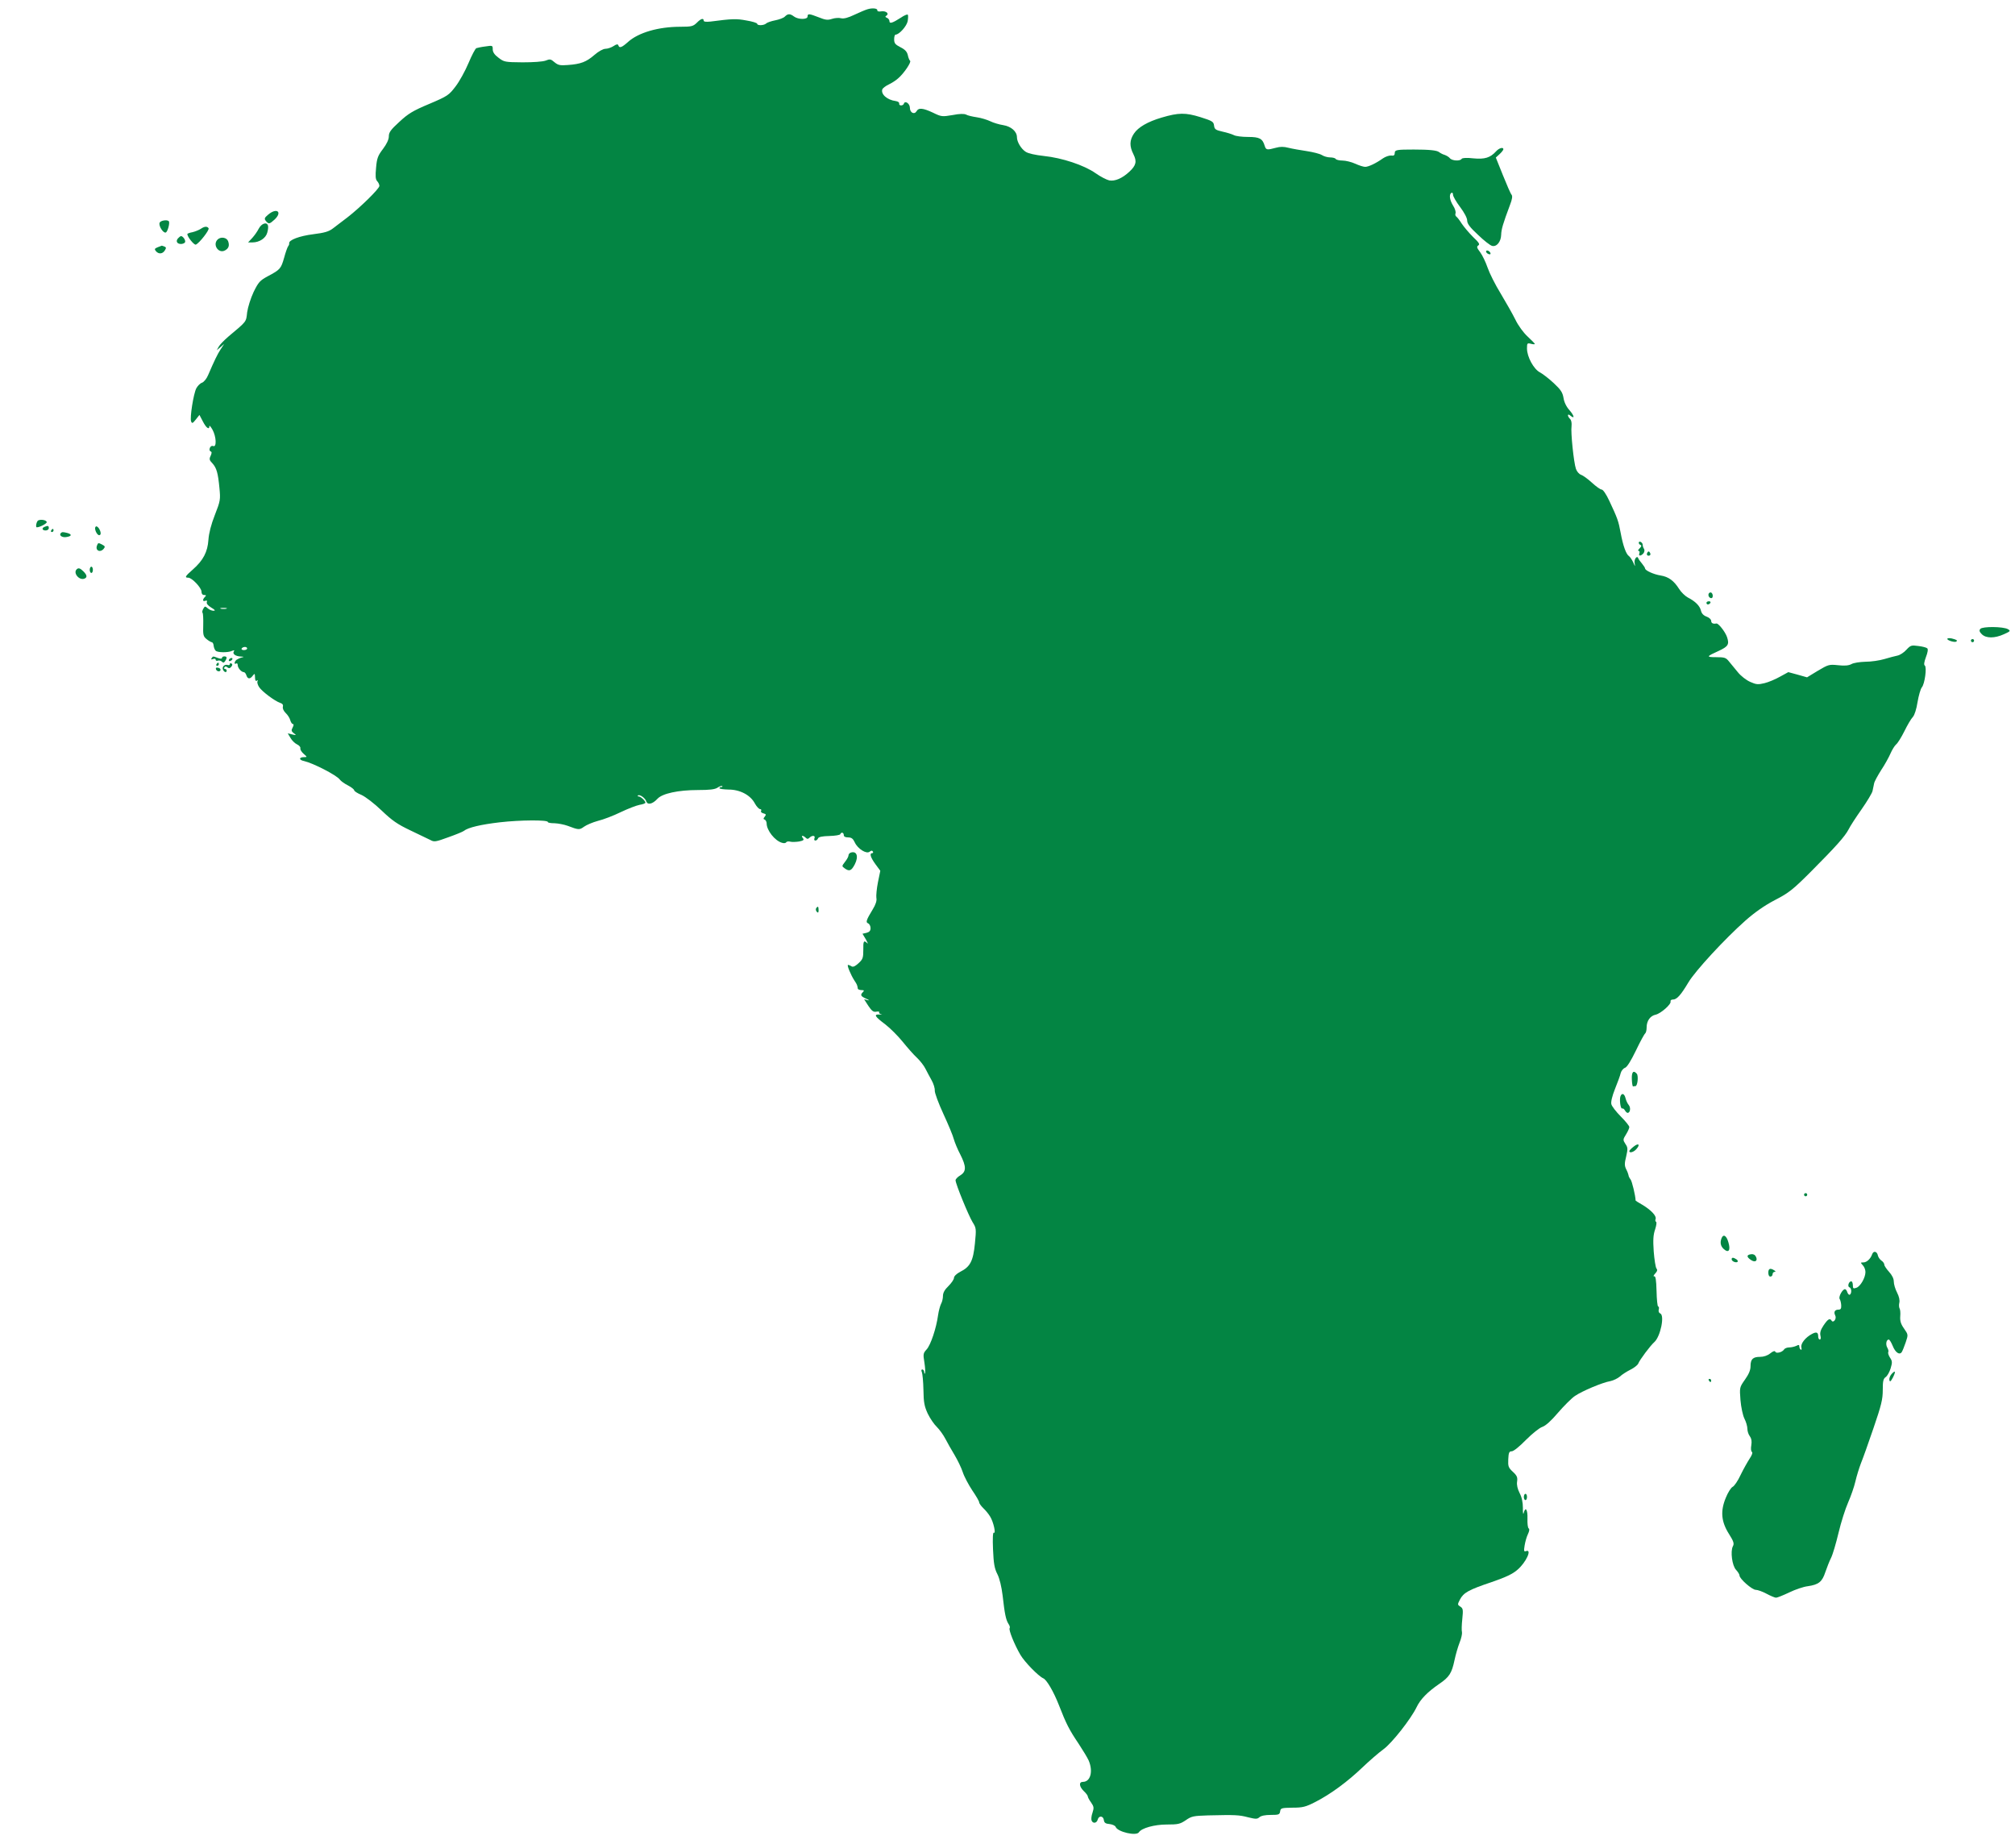 <?xml version="1.0" standalone="no"?>
<!DOCTYPE svg PUBLIC "-//W3C//DTD SVG 20010904//EN"
 "http://www.w3.org/TR/2001/REC-SVG-20010904/DTD/svg10.dtd">
<svg version="1.0" xmlns="http://www.w3.org/2000/svg"
 width="1280pt" height="1174pt" viewBox="0 0 1280 1174"
 preserveAspectRatio="xMidYMid meet">
<g transform="translate(0,1174) scale(0.1,-0.1)"
fill="#038543" stroke="none">
<path d="M5510 11681 c-14 -4 -51 -20 -83 -35 -40 -19 -66 -26 -84 -22 -14 4
-40 2 -58 -4 -27 -9 -42 -7 -84 10 -62 24 -71 25 -71 5 0 -20 -59 -20 -86 0
-25 19 -39 19 -58 0 -8 -9 -36 -19 -61 -24 -26 -5 -52 -14 -58 -20 -13 -13
-57 -15 -57 -2 0 5 -31 15 -69 21 -63 12 -91 11 -228 -7 -28 -3 -43 -1 -43 6
0 18 -18 13 -44 -14 -23 -22 -33 -25 -104 -25 -140 0 -266 -37 -332 -96 -40
-36 -56 -42 -62 -22 -3 9 -12 8 -31 -5 -14 -9 -37 -17 -51 -17 -14 0 -44 -16
-70 -39 -52 -45 -87 -58 -169 -64 -50 -4 -62 -1 -85 18 -23 20 -29 21 -56 10
-19 -7 -78 -11 -147 -11 -111 1 -117 2 -152 29 -26 19 -37 36 -37 54 0 24 -1
25 -46 18 -26 -3 -52 -9 -58 -11 -7 -3 -29 -45 -50 -95 -21 -50 -58 -117 -82
-148 -42 -55 -49 -61 -167 -111 -105 -44 -134 -62 -190 -114 -55 -50 -67 -67
-67 -92 0 -20 -13 -48 -37 -80 -32 -42 -39 -59 -44 -119 -5 -53 -4 -74 7 -86
8 -8 14 -22 14 -30 0 -18 -124 -139 -203 -200 -32 -24 -74 -56 -92 -70 -26
-20 -53 -28 -125 -37 -88 -11 -157 -37 -153 -58 1 -5 -2 -13 -7 -19 -4 -5 -16
-38 -25 -72 -20 -70 -25 -76 -104 -118 -50 -27 -59 -37 -90 -100 -19 -41 -36
-95 -41 -129 -7 -63 -1 -55 -119 -154 -28 -24 -56 -53 -62 -65 l-12 -22 24 20
23 20 -23 -35 c-21 -33 -38 -68 -79 -163 -9 -22 -26 -43 -38 -48 -13 -4 -29
-21 -37 -36 -18 -35 -42 -187 -33 -210 6 -15 10 -13 30 12 l23 29 22 -42 c21
-41 41 -55 41 -29 1 6 9 -4 20 -23 24 -44 27 -112 5 -104 -9 4 -18 -1 -22 -12
-4 -10 -2 -19 5 -22 8 -2 8 -10 0 -28 -10 -20 -8 -28 11 -47 27 -30 36 -62 45
-158 7 -72 6 -81 -29 -170 -24 -61 -38 -116 -41 -158 -5 -77 -33 -131 -99
-189 -49 -43 -54 -52 -29 -52 23 0 84 -64 84 -89 0 -13 6 -21 17 -21 13 0 14
-3 5 -12 -17 -17 -15 -31 2 -25 10 4 13 1 10 -8 -4 -9 7 -22 28 -35 25 -15 28
-20 14 -20 -11 0 -27 7 -37 16 -16 14 -18 14 -28 -4 -6 -11 -8 -22 -4 -26 3
-3 5 -37 4 -76 -2 -63 0 -73 21 -90 13 -11 28 -19 33 -20 6 0 11 -10 12 -21 1
-12 7 -27 13 -33 12 -12 78 -13 104 -1 15 6 17 5 11 -4 -9 -16 11 -30 45 -32
21 -1 22 -2 5 -6 -11 -3 -26 -10 -33 -15 -14 -12 -16 -32 -2 -23 6 3 10 -1 10
-10 0 -18 23 -45 39 -45 5 0 13 -9 16 -20 8 -25 24 -26 41 -2 12 15 13 14 14
-11 0 -19 4 -26 12 -21 7 4 8 3 4 -4 -4 -6 1 -23 10 -37 18 -28 100 -89 133
-100 16 -5 21 -13 18 -25 -3 -11 5 -27 18 -40 13 -12 26 -33 29 -46 4 -13 11
-24 17 -24 6 0 5 -8 -2 -22 -10 -18 -8 -24 7 -36 18 -13 17 -14 -9 -8 l-29 7
18 -30 c9 -16 28 -34 41 -40 13 -6 23 -17 21 -25 -2 -8 8 -24 21 -35 23 -20
23 -21 3 -21 -34 0 -35 -18 0 -25 57 -13 207 -90 226 -117 7 -10 31 -27 53
-38 21 -11 39 -25 39 -31 0 -5 21 -19 46 -29 26 -12 80 -53 128 -99 67 -64
100 -87 182 -126 54 -26 111 -53 127 -61 25 -14 33 -13 115 17 48 17 92 35 98
40 27 22 109 41 229 55 130 15 305 16 305 2 0 -5 19 -8 43 -8 23 -1 60 -8 82
-16 71 -27 76 -27 105 -6 15 11 55 28 88 37 34 8 99 33 144 55 46 22 100 43
121 47 20 3 37 9 37 14 0 11 -30 39 -42 39 -6 0 -9 3 -6 6 10 10 46 -15 53
-36 8 -26 40 -19 72 16 31 33 131 55 257 55 74 0 107 4 124 15 13 9 26 13 30
10 3 -3 0 -6 -6 -6 -7 0 -12 -3 -12 -7 0 -5 26 -8 58 -9 73 0 139 -35 167 -88
11 -20 26 -36 33 -36 7 0 10 -5 7 -11 -4 -6 2 -13 14 -16 18 -5 19 -8 9 -21
-10 -12 -10 -16 0 -19 6 -3 12 -14 12 -24 0 -44 52 -110 97 -123 12 -4 24 -3
27 3 3 5 15 7 26 4 11 -3 36 -2 56 1 29 6 33 10 24 22 -15 17 1 19 18 2 9 -9
15 -9 24 0 17 17 39 15 32 -3 -4 -8 -1 -15 5 -15 7 0 14 6 17 13 3 10 27 15
72 16 37 1 69 6 70 12 6 15 22 10 22 -6 0 -10 10 -15 28 -15 21 0 31 -8 42
-32 19 -41 74 -75 94 -59 10 8 16 9 21 1 3 -5 1 -10 -4 -10 -19 0 -12 -26 20
-70 l31 -42 -15 -73 c-8 -40 -12 -85 -10 -99 4 -17 -4 -42 -23 -73 -42 -69
-46 -83 -29 -89 8 -4 15 -17 15 -30 0 -17 -7 -25 -25 -30 l-26 -6 22 -37 c11
-20 15 -30 8 -23 -22 21 -26 14 -25 -43 0 -50 -3 -59 -30 -84 -22 -20 -35 -26
-45 -20 -8 5 -17 9 -22 9 -9 0 18 -65 41 -100 16 -24 18 -29 21 -50 0 -5 11
-10 23 -10 17 0 19 -3 10 -12 -19 -19 -15 -27 21 -43 18 -8 22 -12 9 -9 l-23
6 27 -42 c22 -33 33 -41 51 -37 12 2 20 1 18 -4 -3 -4 3 -10 12 -12 10 -2 6
-3 -10 -2 -39 2 -30 -13 37 -63 31 -24 81 -74 110 -110 30 -37 70 -83 91 -102
20 -19 45 -51 54 -70 10 -19 27 -52 39 -73 12 -21 21 -50 20 -65 -1 -15 24
-82 55 -149 31 -67 61 -139 66 -160 6 -21 24 -65 41 -97 39 -77 39 -109 0
-133 -16 -9 -30 -24 -30 -31 0 -23 82 -223 108 -266 24 -38 24 -43 15 -136
-11 -112 -30 -148 -94 -180 -23 -12 -39 -28 -39 -38 0 -10 -16 -33 -35 -52
-24 -23 -35 -43 -35 -63 0 -15 -5 -38 -12 -50 -6 -12 -15 -44 -19 -72 -11 -82
-47 -190 -73 -218 -21 -23 -23 -29 -14 -82 5 -32 7 -63 4 -69 -2 -6 -5 -3 -5
7 -1 9 -6 17 -12 17 -7 0 -8 -7 -3 -17 4 -10 9 -61 10 -113 1 -79 6 -104 27
-150 15 -31 41 -69 58 -85 17 -17 41 -50 54 -75 13 -25 39 -71 59 -104 19 -32
43 -81 52 -109 9 -28 37 -80 60 -115 24 -35 44 -69 44 -76 0 -7 12 -23 26 -37
14 -13 34 -37 44 -54 21 -34 38 -111 23 -102 -6 4 -8 -36 -5 -106 4 -91 9
-121 28 -158 14 -28 26 -79 33 -135 13 -117 21 -155 37 -180 8 -11 11 -23 8
-27 -9 -9 30 -105 68 -170 27 -46 114 -135 145 -149 22 -9 66 -85 99 -169 47
-121 66 -158 126 -247 27 -41 56 -89 64 -107 29 -69 11 -135 -37 -135 -27 0
-24 -30 6 -59 14 -13 25 -28 25 -33 0 -5 9 -23 21 -39 18 -26 19 -34 9 -65 -7
-19 -9 -41 -6 -49 8 -22 33 -18 39 5 7 27 35 25 39 -2 2 -18 11 -24 36 -26 18
-2 36 -10 39 -18 12 -32 132 -60 148 -34 16 26 98 49 176 49 73 0 85 3 121 27
37 26 49 28 142 31 174 4 197 3 254 -12 49 -12 58 -12 72 0 11 10 37 15 73 15
50 0 56 2 59 23 3 20 8 22 78 23 66 0 84 5 145 36 98 50 206 130 300 220 44
42 104 94 133 115 54 39 175 193 211 268 24 50 69 96 143 147 65 44 80 68 98
153 7 33 21 82 32 110 11 27 17 57 15 66 -3 9 -2 47 2 83 6 59 5 68 -12 79
-19 12 -19 14 -3 45 23 44 55 62 201 111 90 31 135 52 165 79 54 46 94 133 54
118 -13 -5 -15 0 -9 36 4 24 13 56 21 72 9 19 11 32 5 36 -6 3 -9 31 -8 62 2
58 -13 80 -24 36 -3 -13 -6 2 -5 32 0 36 -7 69 -21 95 -13 26 -19 51 -16 72 4
27 0 38 -26 62 -29 27 -32 35 -30 80 2 43 6 51 22 51 12 0 50 31 91 73 40 40
85 76 103 82 21 7 56 38 100 90 38 44 86 92 108 107 46 31 173 85 225 94 19 4
46 17 60 29 14 13 44 32 68 44 24 12 46 30 49 39 9 23 76 113 102 136 39 35
67 171 37 182 -8 3 -12 13 -9 25 3 10 1 19 -4 19 -4 0 -9 44 -10 98 -2 72 -6
96 -15 94 -7 -2 -4 6 6 17 14 15 16 24 8 33 -5 7 -13 56 -17 108 -5 74 -3 105
9 140 8 25 11 46 6 48 -5 2 -6 10 -3 18 7 19 -29 57 -84 90 -24 13 -43 26 -43
27 -1 32 -23 123 -32 134 -7 9 -13 21 -13 27 -1 6 -7 23 -15 38 -11 23 -11 37
0 81 11 48 11 57 -5 80 -16 25 -16 28 4 60 12 19 21 40 21 47 0 7 -24 37 -54
67 -30 30 -57 65 -60 78 -4 14 5 52 23 97 16 40 33 85 36 100 4 15 16 30 27
34 13 4 37 42 70 110 27 57 54 106 59 109 5 4 9 21 9 38 0 42 23 74 58 81 33
8 100 67 94 84 -2 7 5 12 15 12 25 0 50 28 99 110 43 72 229 274 362 392 59
52 120 95 187 130 89 46 114 66 230 182 155 156 214 221 238 267 9 19 46 76
82 127 35 50 67 103 70 117 3 14 7 35 10 48 2 12 23 50 45 85 23 34 49 82 59
105 10 23 26 49 35 57 10 7 34 46 53 84 19 39 43 80 54 91 11 12 23 50 30 95
7 41 19 83 27 93 19 22 33 129 19 139 -7 4 -4 23 7 53 11 28 15 50 9 56 -5 5
-30 12 -57 15 -44 6 -49 5 -76 -24 -15 -17 -41 -34 -57 -37 -15 -3 -53 -13
-83 -22 -30 -9 -84 -17 -120 -17 -36 -1 -76 -7 -89 -15 -17 -9 -42 -12 -85 -7
-57 6 -62 4 -128 -35 l-69 -42 -60 17 -59 16 -53 -29 c-28 -16 -73 -35 -98
-41 -41 -10 -53 -9 -91 8 -25 11 -60 38 -79 62 -19 23 -44 54 -56 68 -19 24
-28 27 -81 27 -65 0 -64 4 16 40 60 28 68 41 53 87 -12 35 -55 89 -68 87 -21
-4 -33 2 -33 17 0 9 -13 21 -30 27 -19 7 -31 20 -35 38 -7 30 -36 59 -83 83
-17 9 -43 34 -56 55 -33 52 -67 77 -117 85 -45 7 -99 32 -99 45 0 4 -9 18 -19
30 -11 13 -22 28 -24 34 -7 22 -29 -6 -23 -32 4 -23 3 -22 -9 6 -8 17 -20 35
-27 40 -18 11 -38 66 -53 148 -14 76 -20 92 -72 203 -20 43 -40 72 -49 72 -8
0 -36 20 -62 44 -26 24 -57 46 -69 50 -12 4 -26 20 -32 37 -14 40 -34 233 -28
272 2 19 -1 37 -9 45 -19 19 -18 38 1 22 30 -25 26 -2 -5 34 -20 22 -34 51
-38 78 -6 35 -17 52 -62 94 -30 28 -70 59 -87 68 -40 20 -83 99 -83 152 0 34
2 36 25 30 14 -4 25 -4 25 -1 0 2 -21 24 -46 47 -27 25 -60 70 -78 108 -18 36
-60 110 -93 165 -34 55 -71 129 -83 164 -12 35 -33 79 -47 98 -22 29 -24 36
-12 44 11 7 4 18 -34 54 -26 26 -58 64 -72 85 -13 21 -29 41 -34 44 -6 4 -8
13 -5 21 3 8 -3 30 -15 48 -23 37 -27 72 -11 82 6 3 10 -2 10 -12 0 -10 20
-45 45 -78 27 -36 45 -70 45 -86 0 -20 17 -43 69 -91 37 -36 77 -67 89 -70 29
-8 57 26 58 71 1 34 11 69 56 189 14 36 17 56 10 65 -6 6 -30 62 -55 124 l-45
112 24 22 c13 12 24 26 24 31 0 15 -27 8 -46 -13 -37 -41 -72 -52 -145 -45
-43 5 -69 3 -74 -3 -9 -16 -61 -13 -75 4 -6 8 -22 17 -33 21 -12 3 -28 12 -36
18 -14 11 -62 16 -161 16 -107 0 -120 -2 -120 -22 0 -14 -6 -19 -23 -16 -12 1
-36 -7 -52 -18 -45 -32 -92 -54 -113 -54 -11 0 -39 9 -63 20 -24 11 -61 20
-81 20 -20 0 -40 5 -43 10 -3 6 -20 10 -36 10 -16 0 -40 7 -52 15 -13 8 -56
19 -96 25 -40 6 -92 15 -116 21 -30 8 -53 8 -81 0 -55 -15 -62 -14 -70 12 -14
47 -33 57 -106 57 -38 0 -79 5 -91 12 -12 6 -44 16 -72 22 -44 10 -50 15 -53
39 -3 24 -11 29 -87 53 -94 29 -138 29 -246 -3 -88 -26 -149 -61 -176 -102
-28 -42 -29 -80 -3 -131 23 -46 17 -71 -26 -111 -45 -42 -92 -62 -128 -55 -17
4 -56 24 -87 46 -73 51 -212 97 -327 109 -55 6 -101 16 -117 27 -29 19 -55 63
-55 92 0 37 -37 69 -87 77 -26 4 -63 15 -83 25 -19 9 -57 21 -85 25 -27 4 -58
11 -68 17 -12 6 -41 6 -86 -3 -66 -11 -71 -11 -124 15 -64 30 -92 33 -105 9
-14 -23 -42 -9 -42 22 0 27 -31 48 -38 27 -5 -16 -33 -15 -30 0 2 7 -8 14 -22
16 -55 7 -96 44 -85 75 3 7 21 21 40 30 19 9 46 26 60 39 37 31 87 106 76 112
-4 3 -11 19 -14 35 -5 22 -17 36 -47 51 -33 17 -40 25 -40 50 0 17 4 30 9 30
23 0 71 54 77 86 3 19 4 38 0 41 -3 3 -23 -5 -43 -19 -53 -34 -73 -41 -73 -22
0 8 -7 17 -16 21 -11 4 -12 8 -4 13 21 13 -1 32 -31 28 -16 -3 -27 0 -26 6 3
13 -31 17 -63 7z m-4072 -3808 c-10 -2 -26 -2 -35 0 -10 3 -2 5 17 5 19 0 27
-2 18 -5z m132 -253 c0 -5 -9 -10 -21 -10 -11 0 -17 5 -14 10 3 6 13 10 21 10
8 0 14 -4 14 -10z"/>
<path d="M1703 10376 c-24 -20 -25 -26 -14 -40 18 -21 23 -20 55 9 52 49 14
78 -41 31z"/>
<path d="M1014 10325 c-8 -19 23 -68 39 -62 12 4 28 63 19 72 -11 11 -53 4
-58 -10z"/>
<path d="M1644 10288 c-9 -18 -28 -45 -42 -60 l-26 -28 28 0 c44 0 85 27 94
63 5 17 7 38 4 45 -8 24 -41 12 -58 -20z"/>
<path d="M1275 10286 c-11 -7 -35 -17 -52 -21 -18 -3 -33 -9 -33 -12 0 -18 43
-71 54 -67 21 8 88 93 81 104 -9 14 -27 12 -50 -4z"/>
<path d="M1130 10225 c-15 -18 -5 -35 20 -35 10 0 22 5 25 10 7 11 -12 40 -25
40 -4 0 -13 -7 -20 -15z"/>
<path d="M1382 10218 c-33 -33 6 -91 47 -69 24 13 30 31 20 59 -9 24 -47 30
-67 10z"/>
<path d="M1001 10169 c-19 -8 -21 -12 -11 -24 17 -21 43 -19 57 4 10 16 9 20
-3 25 -9 3 -16 6 -17 5 -1 0 -13 -5 -26 -10z"/>
<path d="M9440 10142 c0 -5 7 -13 16 -16 10 -4 14 -1 12 6 -5 15 -28 23 -28
10z"/>
<path d="M243 8434 c-11 -5 -19 -44 -9 -44 19 0 66 25 63 34 -4 12 -35 18 -54
10z"/>
<path d="M283 8393 c-20 -8 -15 -23 7 -23 11 0 20 7 20 15 0 15 -6 17 -27 8z"/>
<path d="M606 8392 c-8 -13 10 -52 24 -52 14 0 12 23 -3 45 -10 12 -16 14 -21
7z"/>
<path d="M325 8370 c-3 -5 -1 -10 4 -10 6 0 11 5 11 10 0 6 -2 10 -4 10 -3 0
-8 -4 -11 -10z"/>
<path d="M387 8354 c-14 -14 6 -30 33 -26 36 5 39 17 8 26 -29 7 -33 7 -41 0z"/>
<path d="M10410 8292 c0 -6 5 -12 11 -14 8 -3 6 -10 -5 -21 -10 -9 -13 -17 -7
-17 6 0 8 -7 5 -15 -8 -19 10 -19 26 0 6 8 8 20 4 27 -5 7 -9 19 -9 27 0 16
-25 28 -25 13z"/>
<path d="M616 8274 c-12 -32 21 -47 43 -20 10 12 8 17 -8 25 -26 14 -28 14
-35 -5z"/>
<path d="M10465 8230 c-8 -13 -1 -24 14 -19 6 3 7 10 2 18 -6 10 -10 10 -16 1z"/>
<path d="M570 8120 c0 -11 5 -20 10 -20 6 0 10 9 10 20 0 11 -4 20 -10 20 -5
0 -10 -9 -10 -20z"/>
<path d="M487 8123 c-24 -23 16 -72 49 -59 19 7 18 22 -6 46 -21 21 -32 24
-43 13z"/>
<path d="M10855 7970 c-7 -12 2 -30 16 -30 12 0 12 27 0 35 -5 3 -12 1 -16 -5z"/>
<path d="M10840 7910 c0 -5 4 -10 9 -10 6 0 13 5 16 10 3 6 -1 10 -9 10 -9 0
-16 -4 -16 -10z"/>
<path d="M12580 7745 c-9 -10 -6 -19 9 -34 27 -27 82 -27 141 0 42 19 43 21
25 32 -30 17 -161 18 -175 2z"/>
<path d="M12370 7681 c0 -10 50 -25 58 -16 8 7 1 11 -30 19 -16 3 -28 2 -28
-3z"/>
<path d="M12520 7670 c0 -5 5 -10 10 -10 6 0 10 5 10 10 0 6 -4 10 -10 10 -5
0 -10 -4 -10 -10z"/>
<path d="M1344 7558 c-5 -8 -2 -9 9 -5 10 4 17 2 17 -4 0 -6 6 -9 14 -6 7 3
19 0 25 -6 9 -9 14 -8 21 3 14 21 12 30 -5 30 -8 0 -15 -4 -15 -10 0 -6 -9 -6
-26 0 -32 12 -31 12 -40 -2z"/>
<path d="M1455 7550 c-3 -5 -2 -10 4 -10 5 0 13 5 16 10 3 6 2 10 -4 10 -5 0
-13 -4 -16 -10z"/>
<path d="M1375 7520 c-3 -5 -1 -10 4 -10 6 0 11 5 11 10 0 6 -2 10 -4 10 -3 0
-8 -4 -11 -10z"/>
<path d="M1460 7521 c0 -6 -6 -8 -12 -6 -20 7 -39 -10 -32 -28 7 -18 24 -23
24 -7 0 6 -5 10 -11 10 -5 0 -7 5 -4 10 5 8 11 8 20 0 9 -7 16 -6 24 4 8 10 9
16 1 21 -5 3 -10 2 -10 -4z"/>
<path d="M1372 7488 c5 -15 28 -18 29 -3 0 6 -7 12 -17 13 -10 3 -15 -1 -12
-10z"/>
<path d="M5403 6323 c-7 -3 -13 -10 -13 -17 0 -8 -10 -26 -22 -41 -21 -27 -21
-28 -3 -41 30 -22 43 -17 65 25 26 51 12 88 -27 74z"/>
<path d="M5184 5969 c-3 -6 -1 -16 5 -22 8 -8 11 -5 11 11 0 24 -5 28 -16 11z"/>
<path d="M10366 4883 c1 -27 5 -47 8 -45 3 1 10 2 15 2 13 0 20 63 9 78 -22
26 -34 12 -32 -35z"/>
<path d="M10294 4776 c-8 -21 0 -81 10 -78 5 2 13 -3 18 -12 5 -9 13 -16 17
-16 17 0 21 33 8 49 -8 9 -17 28 -21 44 -7 29 -23 36 -32 13z"/>
<path d="M10378 4456 c-16 -12 -28 -25 -28 -29 0 -14 27 -7 44 12 27 30 15 42
-16 17z"/>
<path d="M11460 4150 c0 -5 5 -10 10 -10 6 0 10 5 10 10 0 6 -4 10 -10 10 -5
0 -10 -4 -10 -10z"/>
<path d="M10936 3874 c-11 -28 -6 -51 14 -69 31 -28 45 -8 29 44 -12 42 -32
53 -43 25z"/>
<path d="M11893 3773 c-10 -30 -35 -53 -56 -53 -19 0 -19 -1 -4 -18 10 -10 17
-29 17 -43 0 -36 -32 -91 -57 -100 -20 -7 -23 -5 -23 16 0 14 -5 25 -10 25
-16 0 -26 -33 -12 -38 14 -4 16 -38 3 -47 -5 -3 -12 4 -16 15 -3 11 -10 20
-15 20 -16 0 -42 -48 -34 -62 5 -7 9 -25 10 -40 1 -21 -3 -28 -17 -28 -24 0
-32 -15 -21 -37 11 -20 -12 -51 -23 -33 -11 18 -24 10 -51 -30 -19 -28 -24
-47 -20 -65 4 -14 2 -25 -4 -25 -5 0 -10 8 -10 18 0 28 -10 33 -39 18 -42 -22
-74 -62 -68 -86 3 -11 1 -18 -4 -14 -5 3 -9 12 -9 20 0 11 -4 12 -19 4 -11 -5
-31 -10 -45 -10 -14 0 -29 -6 -33 -13 -11 -18 -51 -28 -56 -14 -2 7 -15 3 -32
-11 -17 -14 -42 -22 -64 -22 -46 0 -61 -14 -61 -60 0 -24 -11 -50 -35 -84 -35
-50 -35 -50 -29 -130 4 -47 15 -97 25 -118 11 -21 19 -50 19 -65 0 -15 7 -37
16 -48 10 -14 13 -31 9 -56 -4 -21 -2 -40 4 -43 6 -4 0 -21 -15 -43 -13 -20
-39 -66 -57 -103 -17 -37 -40 -71 -51 -76 -10 -5 -30 -36 -43 -69 -35 -84 -30
-151 20 -230 30 -47 34 -62 25 -78 -17 -32 -5 -124 20 -150 12 -13 22 -29 22
-36 0 -21 80 -91 103 -91 12 0 43 -11 69 -25 26 -14 53 -25 60 -25 8 0 45 15
83 33 39 19 92 37 119 40 69 10 91 28 111 89 10 29 26 70 36 90 11 21 32 93
48 160 16 68 44 155 61 193 17 39 38 98 46 133 8 35 24 86 35 115 12 29 48
130 80 224 50 146 59 183 59 242 0 57 3 72 19 83 10 7 24 32 31 55 11 37 11
46 -4 68 -9 14 -14 30 -11 35 3 5 0 18 -6 28 -12 20 -7 52 9 52 5 0 16 -18 25
-40 17 -43 44 -61 58 -39 5 8 16 36 25 62 16 48 16 48 -11 87 -20 28 -26 48
-24 77 2 21 0 44 -4 50 -4 7 -5 23 -2 36 4 16 -1 40 -14 65 -12 23 -21 54 -21
71 0 18 -11 40 -30 61 -16 18 -30 38 -30 45 0 8 -8 20 -19 27 -10 7 -20 22
-22 32 -5 26 -27 32 -36 9z"/>
<path d="M11123 3772 c-29 -4 -29 -17 -1 -36 27 -19 46 -6 32 21 -6 12 -17 17
-31 15z"/>
<path d="M11000 3740 c0 -13 28 -25 38 -16 3 4 0 11 -8 16 -20 13 -30 12 -30
0z"/>
<path d="M11233 3655 c0 -15 5 -25 13 -25 8 0 14 7 14 15 0 8 6 15 13 15 8 0
7 4 -3 10 -25 16 -37 11 -37 -15z"/>
<path d="M12016 3011 c-10 -11 -16 -28 -14 -38 3 -14 8 -11 22 15 20 40 17 50
-8 23z"/>
<path d="M10855 2970 c3 -5 8 -10 11 -10 2 0 4 5 4 10 0 6 -5 10 -11 10 -5 0
-7 -4 -4 -10z"/>
<path d="M9680 2230 c0 -11 5 -20 10 -20 6 0 10 9 10 20 0 11 -4 20 -10 20 -5
0 -10 -9 -10 -20z"/>
</g>
</svg>
